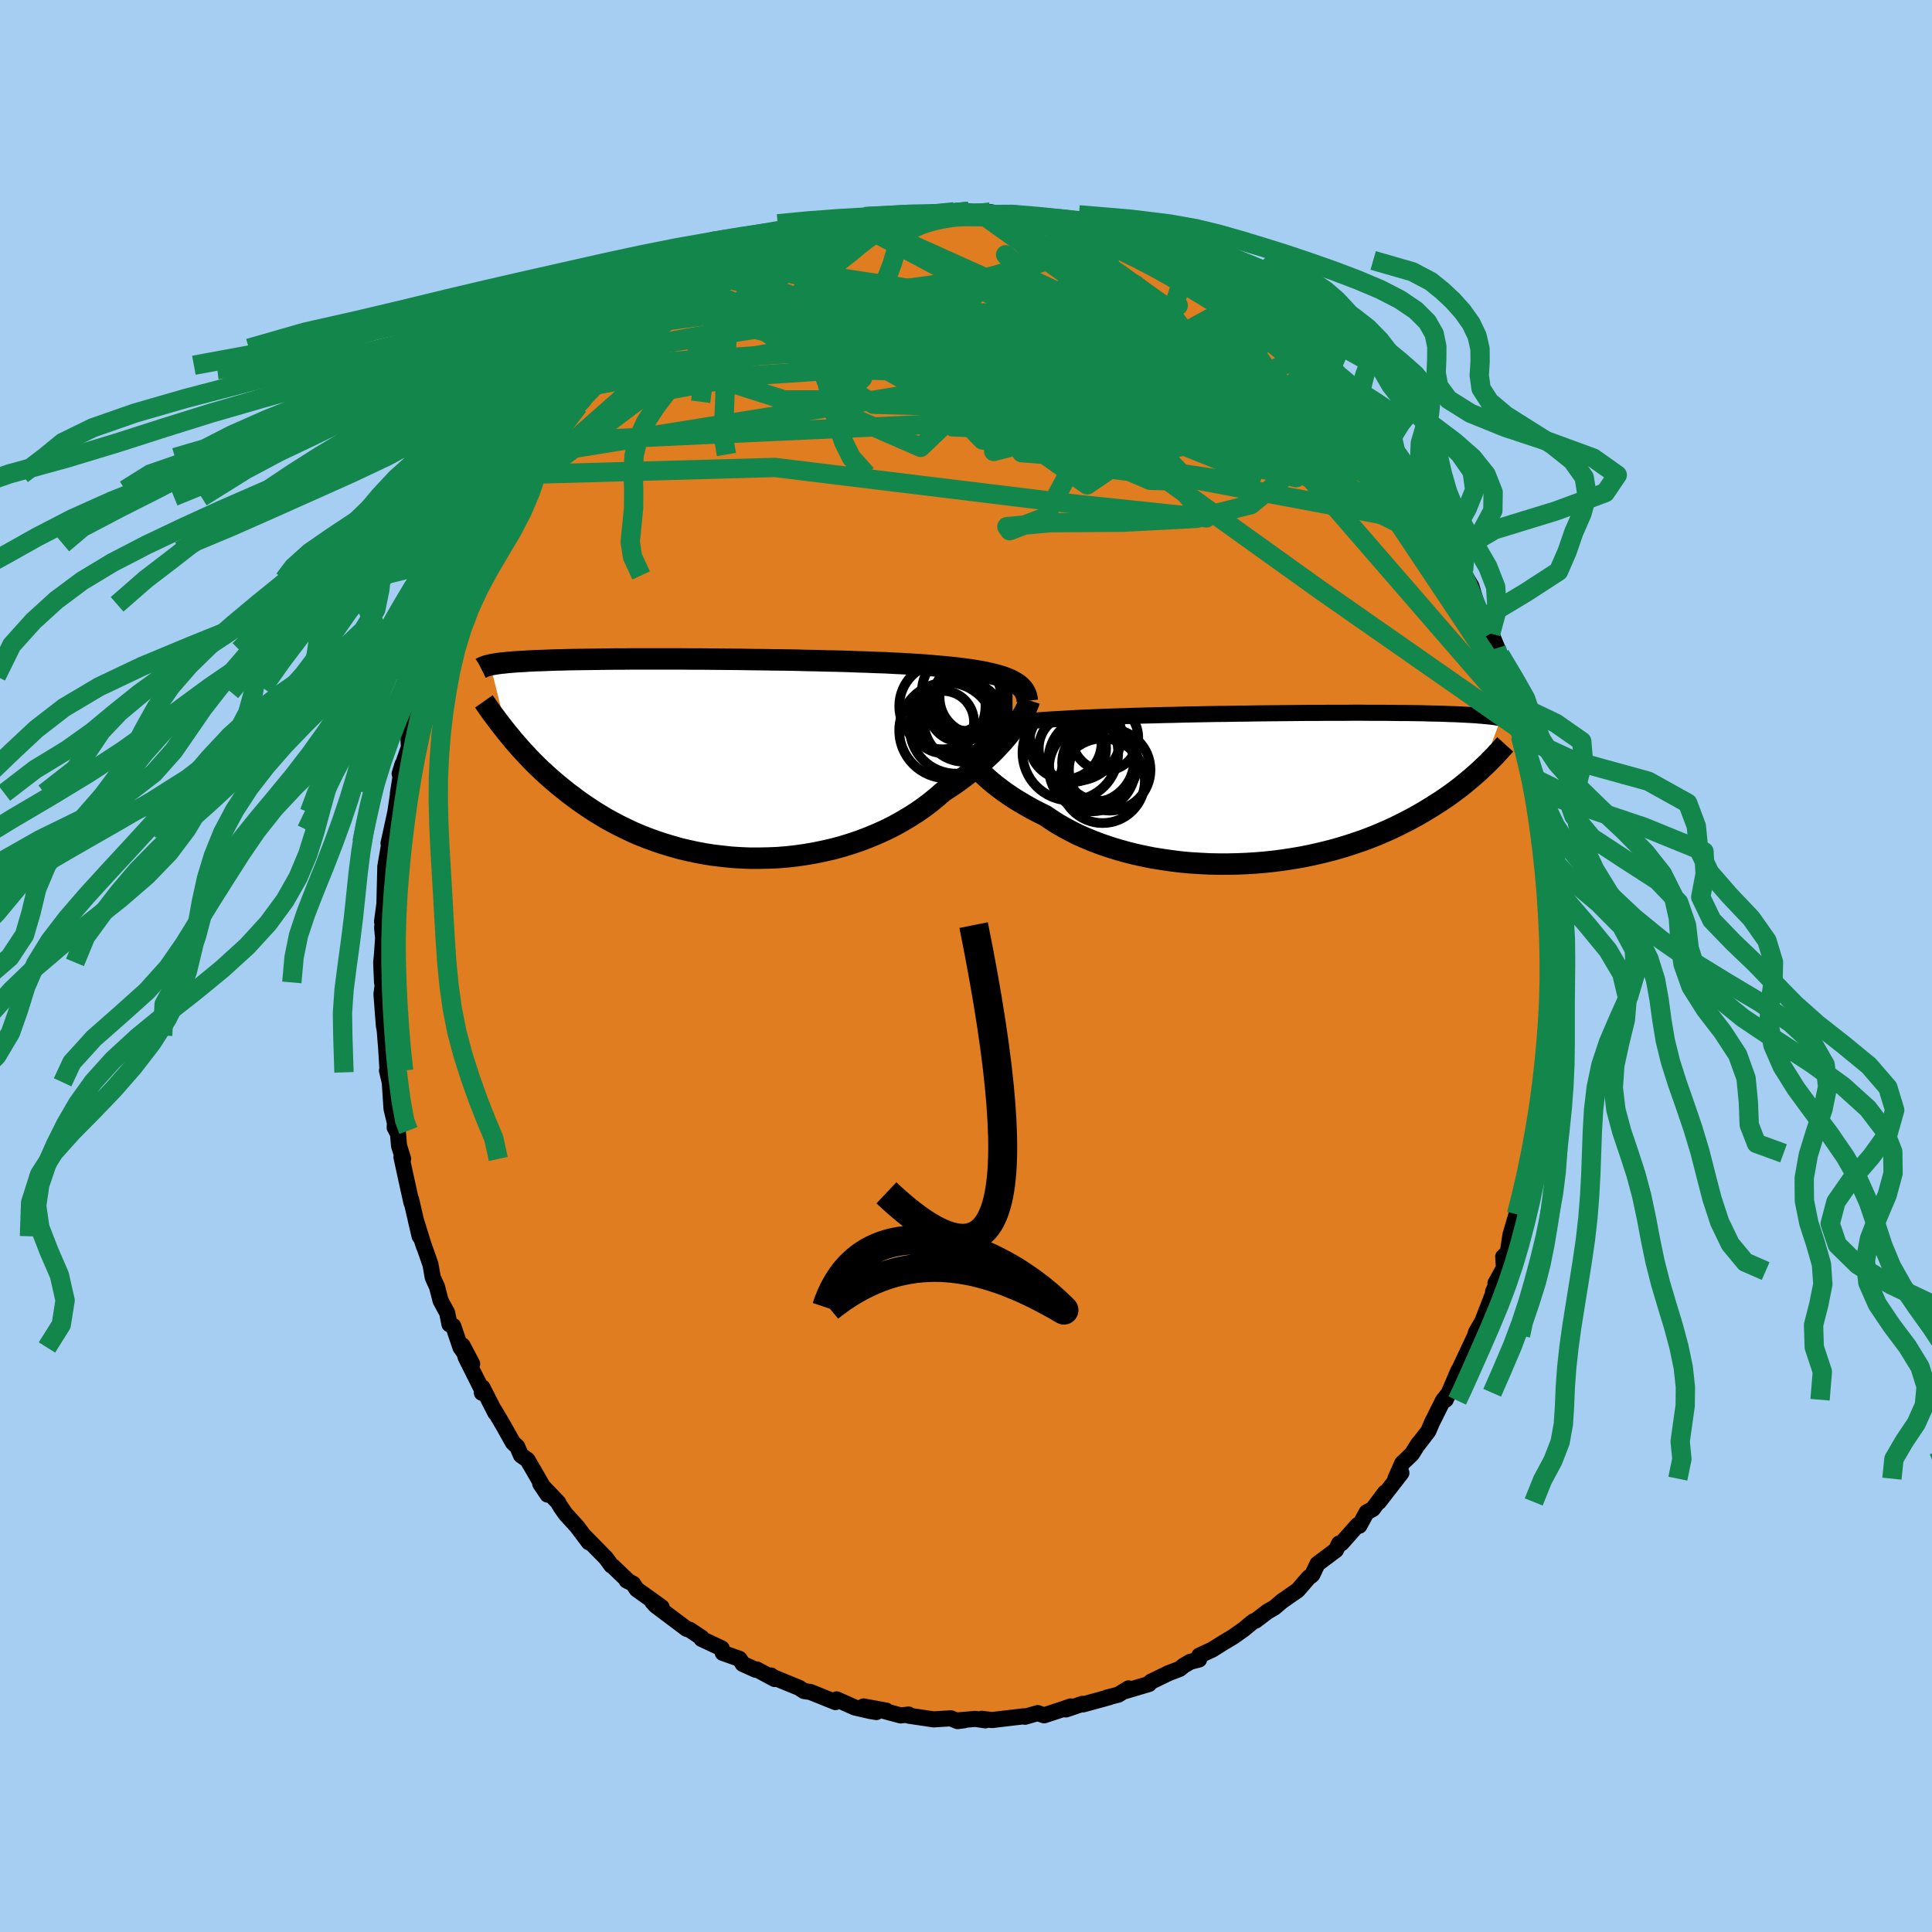 <svg xmlns="http://www.w3.org/2000/svg" width="500" height="500" viewBox="-100 -100 200 200"><defs><clipPath id="c"><path d="m30.76-7.98-.3-.15-.34-.14-.37-.14-.4-.12-.42-.12-.46-.11-.48-.11-.51-.1-.55-.09-.56-.09-.6-.08-.62-.08-.65-.07-.67-.07-.7-.06-.66-.06-.7-.06-.76-.05-.79-.05-.83-.05-.88-.04-.9-.05-.95-.03-.97-.04-1-.03-1.02-.04-1.05-.03-1.07-.02-1.08-.03-1.1-.02-1.1-.03-1.12-.02-1.11-.01-1.12-.02-1.11-.01-1.11-.02-1.11-.01-1.09-.01-1.08-.01-1.06-.01h-1.05l-1.03-.01h-4.79l-.88.01h-.84l-.82.01-.79.01-.76.01-.72.01-.69.01-.67.01-.63.01-.6.02-.57.01-.54.02-.52.02-.48.02-.47.01-.44.02-.41.02-.4.03-.38.02-.35.02-.33.02-.32.03-.29.02-.28.03-.26.03-.24.02-.22.03-.21.03-.2.03-.18.03-.16.03-.16.03 1.77 7.05.3.36.3.37.32.37.32.37.34.38.36.38.36.39.38.39.39.39.41.39.42.39.43.39.46.4.46.39.48.39.5.4.52.39.53.4.55.39.58.39.59.39.62.38.63.38.66.36.68.36.7.34.72.34.74.32.77.3.79.29.8.27.83.25.84.24.87.21.88.19.89.17.91.14.93.11.93.1.95.06.96.04h.96l.97-.02.97-.04.98-.08.97-.11.97-.14.97-.17.96-.2.95-.22.95-.26.93-.29.91-.31.9-.35.88-.37.86-.39.83-.42.81-.45.79-.47.75-.48.73-.51.7-.53.66-.54.63-.55.63-.41.61-.41.58-.42.57-.43.55-.43.53-.43.51-.44.48-.44.46-.43.44-.44.41-.43.39-.43.36-.42.34-.41.32-.4"/></clipPath><clipPath id="b"><path d="m-30.33-6.24.36-.09.38-.08.42-.08.44-.07.46-.07.5-.07.52-.06.54-.06.57-.06.6-.05.62-.05.64-.05.66-.05.69-.04.71-.04.69-.04.74-.04.77-.04.81-.03.85-.04.88-.03.91-.03.94-.03.96-.03.99-.03 1.01-.02 1.03-.03 1.05-.02 1.05-.03 1.07-.02 1.07-.02 1.08-.02 1.08-.01 1.08-.02 1.08-.01 1.07-.02 1.06-.01L.1-7.74l1.04-.01 1.02-.01 1.01-.01h.98l.97-.01h1.86l.9-.01h.87l.84.01h1.6l.75.01.73.01h.7l.67.01.64.01.61.01.58.02.55.01.53.01.5.02.48.02.45.01.43.02.41.02.38.02.37.02.35.02.34.02.31.03.29.02.28.03.26.02.24.03.23.02.21.03.2.03.18.03.18.03.15.03-1.9 5.14-.28.27-.3.27-.32.28-.32.28-.34.28-.35.29-.36.29-.38.29-.39.29-.41.3-.42.29-.44.3-.46.29-.47.3-.49.3-.5.3-.52.3-.54.3-.57.3-.58.29-.6.3-.62.29-.65.28-.67.29-.69.27-.71.27-.74.25-.75.25-.78.24-.8.23-.82.21-.84.2-.86.19-.87.17-.9.15-.91.14-.92.12-.93.1-.95.08-.96.06-.96.04-.98.02h-.97l-.98-.02-.98-.05-.98-.06-.97-.09-.97-.12-.96-.14-.96-.15-.94-.19-.92-.2-.91-.23-.89-.25-.87-.27-.85-.29-.82-.31-.8-.33-.77-.34-.73-.37-.71-.38-.68-.39-.64-.41-.6-.41-.62-.31-.59-.3-.58-.32-.55-.32-.54-.32-.51-.32-.49-.33-.47-.33-.44-.33-.43-.33-.39-.32-.38-.33-.35-.32-.32-.31-.3-.3"/></clipPath><filter id="a"><feTurbulence baseFrequency=".05" numOctaves="3" result="noise" type="noise"/><feDisplacementMap in="SourceGraphic" in2="noise" scale="2"/></filter></defs><rect width="100%" height="100%" x="-100" y="-100" fill="#A6CDF2"/><path fill="#DF7D20" stroke="#000" stroke-linejoin="round" stroke-width="1.667" d="m60.45.45-.09 1.93.18 1.08-.11.31v.85l-.13.32-.06.81-.22 4.2.02-.49.07.47-.29.4-.43 3.35.28-.19-.56 3.79.02-.64-.57 2.21.19-1.01-.23 1.55-.58 2.69.1-.22-.46 1.61-.41 1.23-.18 1-.63 2.14-.27 1.81-.48.45.08 1.15-.88 1.59.72-1.26-.97 2.14-.01.23-1.1 2.84-.66 1.14-.07.28-.01.04-1.91 4.07.18-.46-.99 2.32-.33.72.2-.53-.48.61-1.13 2.26-.39.91-1.09 1.42.06-.12-.68 1.08-.99.94-.71 1.6.62-.59-2.33 3 .63-.96-1.26 1.69-.64.35-.75 1.38-.19-.05-1.66 1.87-.25.03-.32.67-1.92 1.44-.52 1.1-.05.06-.34.25-1.13 1.31-1.63 1.13-.77.66-.73.42-1.22.93-.21.07-.26.2-.78.64-1.07.76-1.02.61-1.18.74-1.32.61-.02.4-.92.24-.65.38-.45.36-1.13.43-1.85.9-.19.23-2.46.73.34-.28-1.05.65-1.2.31.25-.04-2.71.74-.05-.06-1.71.58.47-.31-.7.25-2.04.67-.66-.23-1.32.38-.1-.05-1.72.2-1.59.19-1.06-.13.38.16-1.05-.15-1.99.17.84-.03-.68.09-.7-.29-1.77.11-2.57-.38-.03-.12-.83.09-1.67-.45.18-.05-2.35-.43 1.34.58-.62-.1-1.61-.37-1.89-.84-.17.08.05.2-2.61-1.05-.64-.09-.52-.34-2.66-1.09-.24-.18.37.36-1.85-.99-.1.04-1.35-.61-.34-.53-1.73-.61-.11-.47-2.09-.98v-.14l-.18-.11-1.05-.7-.31-.09-3.22-2.42-.32-.36.95.53-2.58-1.85-.38-.58-.67-.33.22.11-1.64-1.58-.15-.08-.56-.77-2.26-2.3.49.67-1.24-1.65-1.17-1.28-.52-.75-.21-.35-.02-.08-1.88-1.96.76 1.13-1.31-2.28-.77-1.32-.67-.47-.39-.9-.43-.39-1.07-1.9-.88-1.49.12.29-1.34-2.63-.06.55.16-.02-1.84-3.67-.32-1.21 1 1.91-1.21-1.7-.75-2.22-.39-.18-.24-1.19-.68-1.25-.37-1.44-.44-.96-.24-1.36-1.02-2.91.37 1.1-.87-2.81.4 1.71-.88-3.8.04.34-.48-2.16-.56-2.58.17.19-.42-1.36-.14-1.58-.11.08-.2-.38.02-.5-.35-1.46-.18-2.73-.29-1.22.07.19-.16-2.57-.25-3.12.22 1.88-.2-1.01-.25-3.28.13-.95-.07-.26-.09-2.07.08-.78.12-1.74-.1-1.08.34-3.26-.35 2.64.24-1.57.03-1.35.07-2.8.43-2.49.19-.34-.29.44.31-1.4.39-1.8.3-2-.03.04.48-3.02-.3.98.96-2.76-.06-1.23.3-.48.31-1.37.17-.51.5-2.06.11-.06.16-.43.5-1.19.86-2.72.44-1.16-.45.81 1.51-3.52-.17.53.19-1.39 1.47-2.58.2-.41.11-.58 1.22-1.98-.13-.34.37-.36-.07-.22.59-.86.74-1.2 1.58-2.63.42-.7-.43.77 1.55-2.36 1.22-1.75-.09-.31h.15l1.02-1.32.49-.98.73-.45.46-.78 1.56-1.51.57-.8-.47.38 1.49-1.69 1.83-1.63.25-.46-.65.67 2.57-2.3-.03.06v-.19l1.71-1.61.74-.6-.09.54 1.19-1.16 1.4-1.16.63-.13.28-.56 1.45-.93.35-.39.47-.19 1.52-.9.56-.01 2.62-1.53-.16.11.5-.2 1.02-.79 1.36-.67.29.04 1.32-.52.72-.38 1-.07.76-.39-.41-.11 3.2-.89.96-.38-.91.72 1.89-.72-.06.06 1.32-.45-.2.18 1.87-.34 2.01-.2h-.35l2.56-.18.15-.15 1.48-.07.2-.09 1.51-.05 1.25.22.55.1.63.18-.2-.43 1.63.45.7-.04.51-.12 2.85.65-.14-.31 1.45.29 1.86.67.14-.1.25-.06 1.03.59.6.12 2.02.4.39.28.33.11 2.98.99-.1-.06.97.47.88.6-.1.08 1.99 1.03 1.12.36.34.3 1.07.59 1.22.64.49.45.92.55.1-.15.39.49 1.38.97.24.34 2.48 1.84.31.55-.68-1.04 2.33 1.89.83 1.04.37.11 1.85 1.89-.62-.26 1.52.97-.25.37.42.17 1.83 1.91.73.79.09.38.38.29.36.46.7 1.15 1.38 1.2.1.47 1.64 1.96-.62-.36 1.86 3.03-.05-.44.47.59.85 1.72.62 1.16-.08-.62 1.67 3.29-.04.14.75 1.62.29.27-.11.08.91 1.51.83 2.79.58.43.59 1.71.01.46-.21-1.1 1.18 2.84-.39-.68 1.52 4.49.38 1.24-.68-1.25 1.02 3.77.15-.88.12 1.73h.22l.59 3.08.4 1.19-.07.49.25.51.18.38.39 3.29.2 1.85-.09-.08.23 1.6.18 1.19.14.02.01 1.18.2 2.55-.06-.46.22 3.39-.02-.03.22 1.67-.15.66V.45l-.09 1.93" filter="url(#a)"/><path fill="#fff" d="m-30.33-6.24.36-.09.38-.08.42-.08.44-.07.46-.07.5-.07.52-.06.54-.06.57-.06.6-.05.62-.05.64-.05.66-.05.69-.04.71-.04.69-.04.74-.04.77-.04.81-.03.85-.04.88-.03.91-.03.94-.03.96-.03.99-.03 1.01-.02 1.03-.03 1.05-.02 1.05-.03 1.07-.02 1.07-.02 1.08-.02 1.08-.01 1.08-.02 1.08-.01 1.07-.02 1.06-.01L.1-7.74l1.04-.01 1.02-.01 1.01-.01h.98l.97-.01h1.86l.9-.01h.87l.84.01h1.6l.75.01.73.01h.7l.67.01.64.01.61.01.58.02.55.01.53.01.5.02.48.02.45.01.43.02.41.02.38.02.37.02.35.02.34.02.31.03.29.02.28.03.26.02.24.03.23.02.21.03.2.03.18.03.18.03.15.03-1.9 5.14-.28.27-.3.27-.32.28-.32.28-.34.28-.35.29-.36.29-.38.29-.39.29-.41.3-.42.29-.44.3-.46.29-.47.3-.49.3-.5.3-.52.3-.54.3-.57.3-.58.29-.6.3-.62.29-.65.28-.67.29-.69.27-.71.27-.74.25-.75.25-.78.24-.8.23-.82.21-.84.2-.86.19-.87.17-.9.15-.91.14-.92.12-.93.1-.95.08-.96.06-.96.04-.98.02h-.97l-.98-.02-.98-.05-.98-.06-.97-.09-.97-.12-.96-.14-.96-.15-.94-.19-.92-.2-.91-.23-.89-.25-.87-.27-.85-.29-.82-.31-.8-.33-.77-.34-.73-.37-.71-.38-.68-.39-.64-.41-.6-.41-.62-.31-.59-.3-.58-.32-.55-.32-.54-.32-.51-.32-.49-.33-.47-.33-.44-.33-.43-.33-.39-.32-.38-.33-.35-.32-.32-.31-.3-.3" filter="url(#a)" transform="translate(32.19 -18.43)"/><path fill="#fff" d="m30.76-7.98-.3-.15-.34-.14-.37-.14-.4-.12-.42-.12-.46-.11-.48-.11-.51-.1-.55-.09-.56-.09-.6-.08-.62-.08-.65-.07-.67-.07-.7-.06-.66-.06-.7-.06-.76-.05-.79-.05-.83-.05-.88-.04-.9-.05-.95-.03-.97-.04-1-.03-1.02-.04-1.05-.03-1.07-.02-1.08-.03-1.1-.02-1.1-.03-1.12-.02-1.11-.01-1.12-.02-1.11-.01-1.11-.02-1.11-.01-1.09-.01-1.08-.01-1.06-.01h-1.05l-1.03-.01h-4.79l-.88.01h-.84l-.82.01-.79.01-.76.01-.72.01-.69.01-.67.01-.63.01-.6.02-.57.01-.54.02-.52.02-.48.02-.47.01-.44.02-.41.02-.4.03-.38.02-.35.02-.33.02-.32.03-.29.02-.28.03-.26.03-.24.02-.22.03-.21.03-.2.03-.18.03-.16.03-.16.03 1.77 7.05.3.36.3.37.32.37.32.37.34.38.36.38.36.39.38.39.39.39.41.39.42.39.43.39.46.4.46.39.48.39.5.4.52.39.53.4.55.39.58.39.59.39.62.38.63.38.66.36.68.36.7.34.72.34.74.32.77.3.79.29.8.27.83.25.84.24.87.21.88.19.89.17.91.14.93.11.93.1.95.06.96.04h.96l.97-.02.97-.04.98-.08.97-.11.97-.14.97-.17.96-.2.95-.22.95-.26.93-.29.91-.31.9-.35.88-.37.86-.39.83-.42.81-.45.79-.47.75-.48.73-.51.7-.53.66-.54.63-.55.63-.41.61-.41.58-.42.57-.43.55-.43.53-.43.51-.44.48-.44.46-.43.44-.44.41-.43.39-.43.36-.42.34-.41.32-.4" filter="url(#a)" transform="translate(-25.93 -21.52)"/><g fill="none" stroke="#000" transform="translate(32.19 -18.43)"><path stroke-linejoin="round" stroke-width="1.667" d="m-32.42-5.1.1-.14.11-.13.14-.13.17-.12.2-.12.22-.11.24-.11.28-.1.3-.09.33-.09.36-.09.38-.08.42-.08.44-.07.46-.07.5-.07.52-.06.54-.06.57-.06.6-.05.62-.05.64-.05.66-.05.69-.04.71-.04.69-.04.74-.04.77-.04.81-.03.85-.04.88-.03.91-.03.94-.03.96-.03.99-.03 1.01-.02 1.03-.03 1.05-.02 1.05-.03 1.07-.02 1.07-.02 1.08-.02 1.08-.01 1.08-.02 1.08-.01 1.07-.02 1.06-.01L.1-7.74l1.04-.01 1.02-.01 1.01-.01h.98l.97-.01h1.86l.9-.01h.87l.84.01h1.6l.75.01.73.01h.7l.67.01.64.01.61.01.58.02.55.01.53.01.5.02.48.02.45.01.43.02.41.02.38.02.37.02.35.02.34.02.31.03.29.02.28.03.26.02.24.03.23.02.21.03.2.03.18.03.18.03.15.03.15.03.14.03.13.03.11.04.11.03.1.03.09.04.08.03.07.04.07.03" filter="url(#a)"/><path stroke-linejoin="round" stroke-width="2.222" d="m-32.6-4.24.06.15.09.17.1.19.13.22.16.23.18.25.2.26.23.27.25.29.28.3.3.3.32.31.35.32.38.33.39.32.43.33.44.33.47.33.49.33.51.32.54.32.55.32.58.32.59.3.62.31.6.41.64.41.68.39.71.38.73.37.77.34.8.33.82.31.85.29.87.27.89.25.91.23.92.2.94.19.96.15.96.14.97.12.97.09.98.06.98.05.98.02h.97l.98-.02.96-.04.96-.06.95-.08.93-.1.92-.12.91-.14.9-.15.87-.17.86-.19.84-.2.82-.21.8-.23.78-.24.75-.25.74-.25.71-.27.69-.27.67-.29.65-.28.62-.29.6-.3.58-.29.57-.3.54-.3.52-.3.5-.3.49-.3.47-.3.46-.29.44-.3.42-.29.41-.3.39-.29.38-.29.36-.29.35-.29.34-.28.32-.28.32-.28.3-.27.28-.27.28-.26.27-.26.25-.26.25-.25.24-.24.22-.25.22-.23.21-.24.2-.22.2-.22" filter="url(#a)"/><circle cx="-19.217" cy="-2.904" r="4.438" clip-path="url(#b)" filter="url(#a)"/><circle cx="-19.132" cy="-2.054" r="4.472" clip-path="url(#b)" filter="url(#a)"/><circle cx="-17.312" cy="-1.874" r="4.222" clip-path="url(#b)" filter="url(#a)"/><circle cx="-20.837" cy="-5.464" r="4.73" clip-path="url(#b)" filter="url(#a)"/><circle cx="-21.387" cy="-3.659" r="4.952" clip-path="url(#b)" filter="url(#a)"/><circle cx="-18.052" cy="-.744" r="4.378" clip-path="url(#b)" filter="url(#a)"/><circle cx="-21.172" cy="-4.104" r="3.488" clip-path="url(#b)" filter="url(#a)"/><circle cx="-17.782" cy="-5.219" r="3.426" clip-path="url(#b)" filter="url(#a)"/><circle cx="-18.322" cy="-2.594" r="3.92" clip-path="url(#b)" filter="url(#a)"/><circle cx="-21.902" cy="-4.654" r="3.744" clip-path="url(#b)" filter="url(#a)"/></g><g fill="none" stroke="#000" transform="translate(-25.93 -21.52)"><path stroke-linejoin="round" stroke-width="2.222" d="m32.28-5.93-.03-.26-.06-.25-.08-.23-.11-.22-.13-.21-.17-.19-.19-.19-.22-.18-.25-.16-.28-.16-.3-.15-.34-.14-.37-.14-.4-.12-.42-.12-.46-.11-.48-.11-.51-.1-.55-.09-.56-.09-.6-.08-.62-.08-.65-.07-.67-.07-.7-.06-.66-.06-.7-.06-.76-.05-.79-.05-.83-.05-.88-.04-.9-.05-.95-.03-.97-.04-1-.03-1.02-.04-1.05-.03-1.07-.02-1.08-.03-1.1-.02-1.1-.03-1.12-.02-1.11-.01-1.12-.02-1.11-.01-1.11-.02-1.11-.01-1.09-.01-1.08-.01-1.06-.01h-1.05l-1.03-.01h-4.79l-.88.01h-.84l-.82.01-.79.01-.76.01-.72.01-.69.01-.67.01-.63.01-.6.02-.57.01-.54.02-.52.02-.48.02-.47.01-.44.02-.41.02-.4.03-.38.02-.35.02-.33.02-.32.03-.29.02-.28.03-.26.03-.24.02-.22.03-.21.03-.2.03-.18.03-.16.03-.16.03-.14.04-.13.03-.12.03-.11.04-.09.03-.09.04-.08.03-.08.04-.06.04-.06.03" filter="url(#a)"/><path stroke-linejoin="round" stroke-width="2.222" d="m32.5-5.97-.06.19-.09.23-.11.25-.13.28-.16.31-.19.32-.21.35-.24.36-.26.38-.29.39-.32.4-.34.41-.36.42-.39.43-.41.43-.44.44-.46.43-.48.44-.51.44-.53.43-.55.43-.57.43-.58.42-.61.41-.63.41-.63.55-.66.54-.7.53-.73.51-.75.48-.79.47-.81.45-.83.42-.86.39-.88.37-.9.35-.91.31-.93.29-.95.26-.95.22-.96.2-.97.17-.97.14-.97.11-.98.08-.97.04-.97.02h-.96l-.96-.04-.95-.06-.93-.1-.93-.11-.91-.14-.89-.17-.88-.19-.87-.21-.84-.24-.83-.25-.8-.27-.79-.29-.77-.3-.74-.32-.72-.34-.7-.34-.68-.36-.66-.36-.63-.38-.62-.38-.59-.39-.58-.39-.55-.39-.53-.4-.52-.39-.5-.4-.48-.39-.46-.39-.46-.4-.43-.39-.42-.39-.41-.39-.39-.39-.38-.39-.36-.39-.36-.38-.34-.38-.32-.37-.32-.37-.3-.37-.3-.36-.28-.35-.27-.35-.27-.34-.25-.34-.25-.33-.24-.32-.23-.32-.22-.31-.21-.31-.21-.3" filter="url(#a)"/><circle cx="24.834" cy="-4.102" r="3.806" clip-path="url(#c)" filter="url(#a)"/><circle cx="23.539" cy="-3.737" r="3.222" clip-path="url(#c)" filter="url(#a)"/><circle cx="25.724" cy="-3.782" r="4.158" clip-path="url(#c)" filter="url(#a)"/><circle cx="27.029" cy="-6.302" r="3.836" clip-path="url(#c)" filter="url(#a)"/><circle cx="23.969" cy="-2.862" r="4.952" clip-path="url(#c)" filter="url(#a)"/><circle cx="25.734" cy="-6.817" r="4.382" clip-path="url(#c)" filter="url(#a)"/><circle cx="24.884" cy="-3.182" r="4.784" clip-path="url(#c)" filter="url(#a)"/><circle cx="26.099" cy="-6.317" r="3.504" clip-path="url(#c)" filter="url(#a)"/><circle cx="25.394" cy="-5.077" r="3.376" clip-path="url(#c)" filter="url(#a)"/><circle cx="23.484" cy="-5.377" r="4.464" clip-path="url(#c)" filter="url(#a)"/></g><g fill="none" stroke="#13864B" stroke-linejoin="round" stroke-width="2"><path d="m32.81-65.08-36.49 1.09-1.17 3.27 10.31-.09 8.66-2.34 3.75-2.62-.28-1.66-2.76-.12-4.47 1.41-5.48 2.32-4.17 2.46 1.27 2.25 9.12 1.95 12.53.38L29.88-61l5.41-2.19" filter="url(#a)"/><path d="m45.79-51.33-18.96-2.79-20.81-7.36-8.33-5.9-.96-2.83.87-.33.98 1.18 1.68 1.88 2.61 1.98 2.31 1.48.28.46-2.27-.65-3.53-1.13-2.28-.61 1.37.68 6.39 1.95 10.7 2.52 10.05 1.68-2.6-2.55-33.56-15.1" filter="url(#a)"/><path d="M41.23-56.86 5.76-53.14l9.44.74 9.29-1.79-.24-4.86-6.61-5.86-7.5-4.57-4.29-2.02.64.77 4.88 2.93 6.5 3.91 4.78 3.55.63 2.28-4.12.73-8.69-1.12-14-3.5-18.35-3.96-12.7 1.96" filter="url(#a)"/><path d="m32.5-65.63-20.79-.53-5.51 6.02.99 1.2.54-3.32.13-4.25.92-2.75 2.15-.4 3.23 1.75 3.66 2.89 2.84 2.57 1.01 1.02-.34-.48.6-.33L26.06-60l7.66 5.56 5.12 3.31-14.63-20.22" filter="url(#a)"/><path d="m-45.68-50.89 25.89-.72 31.21 3.81 13.47 1.41-3.08-3.56-9.97-6.28L4-61.75l-1.57-2.71 3.82-.15 5.75.76 4.47.14 1.86-.67-.45-.4-1.7 1 1.36 3.25 29.91 12.02" filter="url(#a)"/><path d="m30.02-67.47 4.92 6.35-.13 1.25 2.64 3.84 2.73 3.37-.12.29-3.9-2.79-6.9-4.49-8.08-4.7-7.03-3.73-4.22-1.94-.81.42 1.32 2.95-.12 4.74-6.25 4.13-13.65-.37-11.09-7.44 10.4-11.18" filter="url(#a)"/><path d="M42.67-54.96 18.56-66.64l-7.92-3.03-9.54-.25-8.94 1.16-4.32 1.46 1.38.98 5.36.29 6.53-.3 5.44-.66 3.53-.69 2.05-.29 1.38.41.93 1.11-.3 1.35-2.76.96-5.8.2-7.7-.26-6.57.08-1.63 1.25 5.86 2.59L7.3-57.12l8.98 1.94-10.85-1.31-48.81 2.22" filter="url(#a)"/><path d="m-38.55-60.1 38.5-7.05 17.76 1.66 4.85 2.15-1.64 1.15-3.39.57-2.87-.04-1.05-.61 1.62-.67 3.84-.2 3.71.22.3.04-5.26-.76-9.65-1.74-8.88-2.22-3.65-2.3-17.39-2.68" filter="url(#a)"/><path d="M57.14-24.64 36.77-38.85 14.39-54.88l-7.34-8.43 2.82-2.08 4.83.83 1.83 1.07-2.28.18-4.49-.53-3.42-.33.54.8 5.27 2.24 7.84 3.07 6.04 2.3.07-.44-7.45-3.99-13.37-5.69-16.61-4.11-10.42-2.59" filter="url(#a)"/><path d="m34.46-64.23 3.71 12.24-13.22-1.63-9.86-2.86-1.84-1.01 2.94.28 3.91.24 2.54-.79.36-2.03-1.49-2.65-2.37-2.25-2.1-.97-1.08.52-.01 1.55.4 1.59-.15.7-1.4-.67-2.64-1.75-3.28-1.73-3.29-.16-3.04 2.67-2.95 5.15-4.3 4.1-9.32-4.07-.92-17.69" filter="url(#a)"/><path d="M-20.39-73.46 17.2-59.08l5.45-2.03-2.82-.86-6.19 1.65-6.39 2.84-3.85 2.74-.53 1.47 1.95-.49 3.27-2.21 3.66-2.66 3.21-1.63 1.46.08-1.85.9-6.1-.1-10.58-1.94-16.5-2.06-17.86 1.19" filter="url(#a)"/><path d="m16.13-75.12-28.26 7.78 4.38 1.28 10.06 2.02 5.79 1.72 2.29.73 2.05.43 3.38.89 4.16 1.42 3.01 1.28-.49-.05-5.08-2.32-7.55-4.27-4.46-4.05 4.15-1.09 11.7 1.78 1.49-4.44" filter="url(#a)"/><path d="m32.81-65.08-14.32 4.49 9.21 7.03 3.12.06-5.98-4.08-10.87-4.29-10.84-2.45-7.48-.55-3.1.49.51.8 2.6.78 3.37.58 3.62.06 4.11-.63 5.04-1.03 5.6-.67 4.23.04h.03l-5.82-1.26L3.8-67.54l-32.52-1.09" filter="url(#a)"/><path d="M44.05-53.76 11.43-67.25 7.8-69.44l4.59 3.64 5.17 4.81 3.91 3.76 2.93 2.16 2.17.65 1.1-.59-.58-1.5-2.71-2.04-4.87-2.15-6.69-1.79-7.69-.97-7.37.03-5.29.67-2.03.45.31-.49-.75-1.42-4.25-2.02-4.23-3.34-5.89-1.47" filter="url(#a)"/><path d="m-11.19-76.83 24.9 13.29-3.47-4.03-4.79-4.49-1.35-1.57 1.5 1.29 2.58 3.41 1.64 4.51-.84 4.34-3.41 3.07-4.31 1.3-2.63-.1 1.03-.68 4.98-.57 7.48-.29 7.43-.46 4.78-1.34.72-2.7-2.14-3.44-2.16-2.91L8.2-77.11" filter="url(#a)"/><path d="m-44.55-52.95 37.51-6.03 15.61 1.2 4.65-1.7 2.43-1.9 1.19-.71-1.24-.2-3.3-.63L9-64.14l-1.5-1.28.35-.72.87.12.41.88.69 1.52 3.12 2.24 6.84 3.18 8.75 3.97 5.79 3.46-1.68.08-5.98-5.04 18.51 4.04" filter="url(#a)"/><path d="m38.16-60.11.77 2.91-2.84 5.08-7.26.81-6.77-2.73-4.35-3.39-2.49-2.26-1.29-.83-.37.18.03.63-.47.66-1.8.46-3.37.17-4.57-.18-5.04-.69-4.75-1.39-3.77-2.09-2.19-2.37-.06-1.92 2.89-.72 7.12.8 12.4 2.37 16.3 4.46 14.85 7.12 5.9 4.37" filter="url(#a)"/><path d="m44.15-53.29-10.97-5.18-6.13-1.47 1.18 1.5 3.18 2.24.8 1.47-3.99-.19-8.13-1.68-8.89-2.17-5.69-1.55-.75-.48 2.31.25 1.23.18-3.22-.42-7.85-.73-10.08-.22-10.27.68-9.96 1.86-14.14 10.6" filter="url(#a)"/><path d="m-34.58-63.95 25.24-4.56 16.38 7.55 4.02 9.13-2.87 5.36-3.67 1.41-.29-.42 4.47-.41 7.57-.05 7.6-.4 5.62-1.42 3.37-2.76.79-4.67-2.79-6.98-4.64-6.86-.94-1.73" filter="url(#a)"/><path d="m28.4-68.78-14.33 7.85 12.46 8.41 7.63 1.97-1.07-2.16-5.99-3.28-6.16-2.69-3.49-1.66-.73-.72.41.03-.27.63-1.88.94-3.18.83-3.25.35-1.62-.19 1.43-.33 4.98.1 7.51.75 7.65.82 4.86-.24.21-2.2-3.87-3.5-3.99-1.51 4.41 7.74 27.17 31.32" filter="url(#a)"/><path d="m16.13-75.12-13.3 18.4 9.71 6.91 3.13-2.12.03-5.11.9-4.77 1.66-3.46 1.04-2.34-.28-1.63-1.43-1.25-2.13-1.08-2.5-1.06-2.59-1.08-2.42-.97-1.84-.61-.71.09 1.16 1.1 3.82 2.37 6.73 3.66 8.61 4.56 7.84 4.62L37-55.5l-5.9-1.3L1.53-77.9" filter="url(#a)"/><path d="M48.92-45.63 1.71-54.46l-7-7.17 3.34.04 8.26 4.03 8.68 4.05 4.59 2.09-1.24.04-5.3-1.14-5.63-1.37-2.67-.95 1.18-.39 3.31-.04 2.37-.09-.75-.37-3.46-.68-3.15-.77.87-.69 6.44-.64 9.65-.83 8.23-.9 4.93.79 6.59 7.85 15.47 23.2" filter="url(#a)"/><path d="m35.66-63.08-6.42 13.15-17.17-2.58-5.19-2.67 2.6-3.16 4.31-3.88 3.72-3.39 2.71-2.07 1.53-.8.22.11-1.05.85-2.08 1.49-2.66 1.79L13.81-63l-1.28-.32.03-1.66 5.39 2.21 32.56 19.81" filter="url(#a)"/><path d="m-26.92-69.95 45.98 19.67 3.99.1-5.3-5.56-5.53-5.43-6.23-3.45-6.43-1.32-3.98.27.48 1.19 4.35 1.6 5.51 1.78 3.92 1.88 1.2 1.81-.96 1.39-1.69.82-.25 1.04 5.08 2.51 14.4 1.75 8.04-13.18" filter="url(#a)"/><path d="m-47.23-48.53 14.51-12.82 6.52.4 7.39 2.35h5.65l2.44-2.24.44-2.68.52-1.76 1.84-.69 2.97-.34 2.95-.76 1.98-1.31 1.11-1.27 1.25-.37 2.47.84 3.88 1.38 3.8.49-.73-1.51-12.73-2.02-30.06 4.06" filter="url(#a)"/><path d="M50.51-42.96 22-57.31-2.27-62.7l-6.97-1.7 6.36-.03 11.22.58 9.8.65 5.78.7 1.14.84-3.88.78-8.27.32-9.01-.31-2.74-.69 8.51-.7 11.87-1.88L8.2-77.11M.28-78.12l-1.8.17-1.95.22-2.14.28-2.16.33-2.06.35-1.95.39-1.86.44-1.84.51-1.84.59-1.88.69-1.93.77-2.01.84-2.07.91-2.13.96-2.15 1-2.14 1.04-2.12 1.09-2.1 1.12-2.15 1.16-2.25 1.23-2.4 1.3-2.55 1.4-2.61 1.5-2.6 1.59-2.48 1.64-2.3 1.61-2 1.45-1.01.9" filter="url(#a)"/><path d="m.28-78.12-1.72.17-1.98.22-2.16.28-2.11.33-1.94.35-1.8.39-1.72.44-1.72.52-1.75.6-1.77.68-1.8.78-1.82.84-1.83.91-1.84.96-1.84 1.01-1.85 1.04-1.84 1.09-1.83 1.13-1.79 1.17-1.76 1.24-1.72 1.31-1.71 1.4-1.73 1.5-1.75 1.58-1.75 1.63-1.68 1.65-1.59 1.67-1.58 1.86-2.16 2.84" filter="url(#a)"/><path d="m.28-78.12-1.81.17-2.39.22-2.77.28-2.64.33-2.24.35-1.92.39-1.86.44-2.05.51-2.34.59-2.61.69-2.78.77-2.84.84-2.86.91-2.88.96-3.02 1-3.26 1.04-3.52 1.09-3.69 1.12-3.67 1.16-3.49 1.23-3.27 1.3-3.24 1.4-3.47 1.5-3.89 1.59-4.09 1.64-3.64 1.61-2.84 1.45-3.08.9" filter="url(#a)"/><path d="m-1.23-78.07-2.03.2-1.97.23-1.79.24-1.73.28-1.75.34-1.82.43-1.85.5-1.85.57-1.82.64-1.82.69-1.84.76-1.87.84-1.91.91-1.95 1-1.96 1.06-1.97 1.12-1.96 1.17-1.94 1.21-1.89 1.25-1.85 1.3-1.8 1.35-1.76 1.42-1.74 1.46-1.54 1.11" filter="url(#a)"/><path d="m-1.43-77.98-1.84.23-2.08.29-1.83.34-1.5.36-1.33.39-1.29.45-1.3.52-1.28.62-1.28.7-1.26.78-1.26.86-1.3.93-1.32.97-1.36 1.02-1.35 1.06-1.28 1.1-1.18 1.15-1.08 1.2-1.02 1.27-1.04 1.34-1.12 1.43-1.19 1.5-1.2 1.58-1.06 1.63-.77 1.69-.41 1.73-.09 1.78.05 1.82-.01 1.84-.18 1.81-.17 1.68.24 1.56.89 1.92" filter="url(#a)"/><path d="m-5.62-77.58-1.59.2-1.62.24-1.76.34-1.88.44-1.97.53-2.01.59-2.06.65-2.13.71-2.22.78-2.37.86-2.57.94-2.77 1.01-2.91 1.08-2.94 1.13-2.84 1.19-2.67 1.22-2.48 1.28-2.36 1.32-2.37 1.38-2.49 1.43-2.68 1.48-2.89 1.51-3.04 1.53-3.02 1.54-2.71 1.56-2.82 1.75" filter="url(#a)"/><path d="m-5.62-77.58-2.91.2-2.51.25-1.9.35-1.84.45-1.98.54-2.21.6-2.55.67-2.92.73-3.26.8-3.52.89-3.66.96-3.67 1.03-3.52 1.1-3.28 1.15-3.02 1.21-2.86 1.26-2.8 1.31-2.76 1.35-2.72 1.41-2.64 1.45-2.64 1.51-2.8 1.55-3.21 1.6-3.82 1.66-4.39 1.74-4.72 1.8-4.63 1.85-4.19 1.88-3.63 1.88-3.33 1.87-3.52 1.93-4.18 2.09-4.92 2.29-5.16 2.22-3.13 1.29" filter="url(#a)"/><path d="m-5.62-77.58-3.02.2-1.95.24-1.67.34-1.56.45-1.58.53-1.72.59-1.97.65-2.28.71-2.56.79-2.71.86-2.75.94-2.71 1.02-2.72 1.08-2.85 1.14-3.09 1.18-3.41 1.23-3.77 1.28-4.1 1.33-4.34 1.38-4.38 1.44-4.14 1.47-3.68 1.52-3.32 1.53-3.54 1.55-4.33 1.58-4.68 1.62-2.6 1.63" filter="url(#a)"/><path d="m-5.27-77.58-2.95.45-2.06.38-1.72.37-1.73.43-1.95.51-2.25.61-2.55.71-2.82.8-3.04.87-3.14.92-3.08.98-2.88 1.01-2.65 1.06-2.54 1.09-2.62 1.14-2.92 1.2-3.3 1.25-3.63 1.34-3.84 1.41-3.9 1.5-3.94 1.58-3.97 1.63-3.98 1.67-3.86 1.71-3.66 1.77-3.59 1.86-3.84 1.94-3.8 2-2.01 1.7" filter="url(#a)"/><path d="m-5.27-77.58-2.94.45-1.92.39-1.71.37-1.84.43-2.08.53-2.29.62-2.43.72-2.48.8-2.46.88-2.4.94-2.34.98-2.27 1.03-2.17 1.07-2.07 1.11-1.98 1.16-1.96 1.23-2 1.28-2.13 1.36-2.36 1.44-2.67 1.52-3.06 1.58-3.47 1.64-3.86 1.7-4.15 1.73-4.28 1.78-4.28 1.8-4.15 1.81-3.98 1.82-3.81 1.81-3.55 1.84-3.15 1.9-2.68 2-2.37 2.16-2.22 2.47-1.6 3.24" filter="url(#a)"/><path d="m-7.28-77.38-1.5.22-1.61.32-1.88.45-2.01.54-2.06.59-2.12.65-2.25.69-2.41.77-2.52.85-2.55.93-2.44 1-2.23 1.08-2.02 1.12-1.93 1.17-2.03 1.21-2.25 1.26-2.49 1.3-2.65 1.35-2.77 1.42-2.95 1.48-3.22 1.52-3.88 1.76M59.48-13.08l.43 2.24.25 2.04.18 2.22.12 2.4.09 2.46.07 2.42.06 2.38.08 2.35.1 2.34.12 2.35.14 2.33.12 2.28.06 2.22-.04 2.18-.16 2.18-.28 2.21-.4 2.26-.47 2.3-.55 2.27-.59 2.22-.63 2.18-.73 2.21-.88 2.35-1.08 2.54-1.02 2.33m5.01-57.26.46 2.26.84 2.05 1.57 2.25 2.07 2.41 2.03 2.47L67.89.8l.57 2.39-.2 2.37-.58 2.36-.51 2.35-.16 2.33.27 2.29.6 2.24.75 2.22.72 2.21.6 2.24.48 2.26.43 2.28.47 2.27.57 2.24.66 2.23.67 2.2.58 2.16.44 2.12.22 2.02-.02 1.93-.26 1.86-.26 1.84.18 1.82-.42 2.04" filter="url(#a)"/><path d="m-10.27-76.77-1.79.41-1.56.38-1.77.51-1.86.63-1.92.74-1.95.83-1.97.89-2 .95-2 .99-2.04 1.03-2.06 1.08-2.08 1.11-2.05 1.17-2.01 1.22-1.99 1.29-2 1.37-2.06 1.44-2.14 1.52-2.24 1.59-2.28 1.64-2.27 1.7-2.19 1.74-2.09 1.77-2 1.8-1.98 1.81-1.99 1.82-1.97 1.82-1.85 1.86-1.62 1.92-1.36 2.03-1.27 2.18-1.56 2.39-2.11 2.56-1.82 2.21" filter="url(#a)"/><path d="m-10.21-76.83-3.4.36-5.16.61-4.58.64-3.05.65-2.28.7-2.53.78-3.07.86-3.33.95-3.19 1.03-2.98 1.09-3 1.14-3.38 1.18-4.02 1.23-4.66 1.27-5.18 1.32-5.5 1.37-5.66 1.43-5.62 1.47-5.23 1.51-4.38 1.53-3.11 1.52-1.91 1.56-2.29 1.74" filter="url(#a)"/><path d="m-11.19-76.83-2.88.97-1.97.68-1.9.66-1.99.71-2.11.8-2.24.9-2.37.98-2.45 1.05-2.45 1.12-2.33 1.17-2.11 1.21-1.85 1.27-1.57 1.31-1.37 1.36-1.27 1.41-1.26 1.46-1.38 1.5-1.57 1.56-1.78 1.6-1.98 1.67-2.15 1.73-2.25 1.8-2.26 1.85-2.21 1.88-2.04 1.88-1.81 1.89-1.58 1.96-1.48 2.08-1.57 2.22-1.74 2.28-1.71 2.25-1.99 2.82" filter="url(#a)"/><path d="m-11.19-76.83-3 .96-2.01.69-1.94.64-1.99.71-1.96.79-1.9.88-1.8.97-1.7 1.05-1.64 1.1-1.63 1.16-1.68 1.21-1.75 1.24-1.84 1.3-1.9 1.34-1.94 1.4-1.92 1.44-1.9 1.49-1.86 1.52-1.83 1.57-1.83 1.63-1.84 1.7-1.9 1.81-1.95 1.92-1.96 1.96-1.86 1.88-1.61 1.67-1.76 1.79" filter="url(#a)"/><path d="m-15.35-75.56-.82.49-1.39.57-1.65.69-1.74.81-1.78.9-1.79 1-1.75 1.07-1.71 1.13-1.67 1.18-1.63 1.23-1.59 1.27-1.57 1.33-1.55 1.37-1.54 1.42-1.51 1.48-1.51 1.52-1.47 1.57-1.45 1.63-1.41 1.68-1.37 1.75-1.32 1.8-1.26 1.85-1.21 1.88-1.15 1.92-1.09 1.96-1.02 2-.97 2.07-.94 2.11-.91 2.14-.9 2.13-.88 2.09-.88 2.08-.85 2.16-.83 2.35-.73 2.6-.46 2.47" filter="url(#a)"/><path d="m-15.35-75.56-1.05.48-1.72.56-1.8.68-1.75.8-1.8.89-1.94.98-2.11 1.05L-29.8-69l-2.36 1.16-2.36 1.21-2.27 1.25-2.16 1.3-2.08 1.35-2.06 1.39-2.1 1.45-2.12 1.49-2.08 1.53-2 1.58-1.94 1.64-1.99 1.71-2.18 1.81-2.48 1.88-2.75 1.92-2.78 1.84-2.43 1.68-1.68 1.51-.97 1.28" filter="url(#a)"/><path d="m-16.7-74.99-3.49.81-3.34.85-2.45.92-1.99.98-1.93 1-2.16 1.02-2.47 1.06-2.69 1.09-2.72 1.14-2.63 1.19-2.44 1.26-2.19 1.34-1.93 1.43-1.69 1.51-1.64 1.58-1.88 1.63-2.42 1.67-3.11 1.71-3.73 1.76-4.08 1.83-4.17 1.86-4.11 1.82-3.73 1.56-1.68.98" filter="url(#a)"/><path d="m-17.42-74.61-1.71.71-1.73.85-1.79.93-1.84 1.02-1.84 1.09-1.78 1.15-1.69 1.19-1.62 1.24-1.56 1.28-1.52 1.33-1.49 1.38-1.48 1.43-1.46 1.48-1.46 1.53-1.45 1.58-1.42 1.63-1.4 1.7-1.35 1.75-1.32 1.81-1.26 1.86-1.2 1.89-1.15 1.93-1.1 1.97-1.06 2.01-1.02 2.06-1 2.1-.96 2.13-.94 2.13-.9 2.14-.84 2.15-.77 2.21-.7 2.29-.62 2.37-.56 2.38-.51 2.25-.42 1.92-.19.94" filter="url(#a)"/><path d="m-18.74-74.09-1.62.76-1.83.94-2.06 1-2.23 1.01-2.28 1.03-2.2 1.06-2.11 1.1-2.04 1.15-2 1.21-1.95 1.27-1.84 1.36-1.75 1.44-1.69 1.52-1.71 1.59-1.8 1.65-1.91 1.68-1.99 1.73-2 1.76-1.92 1.8-1.79 1.81-1.64 1.79-1.58 1.77-1.69 1.77-2.01 1.88-2.49 1.95-2.65 1.48" filter="url(#a)"/><path d="m-19.03-74.13-1.86 1.06-1.92.92-2.32 1-2.43 1.09-2.26 1.14-2.02 1.19-1.89 1.21-1.87 1.26-1.97 1.31-2.09 1.36-2.15 1.41-2.1 1.46-1.96 1.5-1.78 1.55-1.63 1.59-1.58 1.66-1.64 1.73-1.79 1.8-1.98 1.85-2.22 1.87-2.46 1.87-2.65 1.85-2.75 1.91-2.65 2.08-2.51 2.28-2.43 2.2-1.28 1.27" filter="url(#a)"/><path d="m-20.39-73.46-1.91 1.06-1.91 1.06-1.85 1.02-1.83 1.04-1.99 1.07-2.23 1.12-2.46 1.17-2.54 1.23-2.48 1.31-2.4 1.38-2.39 1.47-2.48 1.55-2.61 1.61-2.67 1.67-2.57 1.71-2.31 1.74-1.98 1.78-1.68 1.8-1.51 1.82-1.51 1.84-1.68 1.86-1.98 1.92-2.37 1.98-2.8 2.07-3.13 2.16-3.31 2.22-3.24 2.24-2.95 2.2-2.49 2.08-1.87 1.97-1.28 1.91-1.42 2.02-3.18 2.48" filter="url(#a)"/><path d="m-26.92-69.95-4.15 1.18-3.52 1.19-1.79 1.24-1.26 1.28-1.38 1.34-1.64 1.4-1.91 1.44-2.26 1.5-2.63 1.54-2.88 1.6-2.85 1.64-2.57 1.71-2.2 1.77-1.92 1.83-1.84 1.87-1.96 1.9-2.17 1.95-2.38 1.98-2.5 2.02-2.55 2.07-2.52 2.1-2.41 2.12-2.2 2.15-1.88 2.16-1.52 2.19-1.25 2.23-1.18 2.27-1.38 2.31-1.75 2.34-2.06 2.36-2.07 2.39-1.66 2.43-1.04 2.46-.58 2.43-.68 2.34-1.52 2.31-3.01 2.61M59.37-14.85l.63 1.94.84 2.03 1.97 2.11 2.69 2.26 2.37 2.39 1.31 2.43.13 2.43-.71 2.4-1.07 2.38-1.02 2.37-.78 2.35-.49 2.33-.27 2.29-.13 2.26-.08 2.22-.08 2.23-.12 2.24-.18 2.26-.26 2.28-.33 2.27-.36 2.25-.36 2.23-.35 2.2-.3 2.16-.23 2.1-.15 2.03-.08 1.95-.12 1.88-.34 1.87-.74 1.91-1.08 2.02-.91 2.26" filter="url(#a)"/><path d="m-32.13-66.16-2.1 1.57-1.4 1.25-1.38 1.38-1.47 1.52-1.61 1.62-1.69 1.66-1.72 1.69-1.69 1.71-1.63 1.75-1.54 1.78-1.42 1.8-1.26 1.82-1.14 1.83-1.05 1.85-1.07 1.9-1.13 1.98-1.2 2.07-1.22 2.15-1.17 2.21-1.07 2.22-1.01 2.17-1 2.08-1.05 1.99-1.11 2.01-1.15 2.17-1.26 2.6-1.6 3.28" filter="url(#a)"/><path d="m-34.58-63.76-2.36 1.59-1.81 1.38-1.44 1.48-1.3 1.53-1.25 1.57-1.22 1.61-1.24 1.68-1.28 1.76-1.33 1.83-1.35 1.87-1.33 1.89-1.3 1.9-1.29 1.93-1.33 1.98-1.37 2.06-1.4 2.11-1.35 2.13-1.25 2.1-1.15 2.07-1.12 2.08-1.19 2.16-1.3 2.3-1.37 2.43-1.3 2.38-.76 2.04m126.95-2.24 11.14 3.74 6.28 2.56.11 2.34-.45 2.37 1.14 2.37 2.22 2.3 2.32 2.22 2.05 2.13 2.02 2.07 2.34 2.08 2.69 2.11 2.64 2.17 1.95 2.26.71 2.33-.67 2.37-1.72 2.4-2.06 2.39-1.63 2.34-.6 2.27.74 2.18 2.12 2.08 3.4 2.04 4.32 2.05 4.49 2.16 3.36 2.29.71 2.53-3.07 2.89" filter="url(#a)"/><path d="m-34.55-63.82-2.42 1.66-2.3 1.71-2.82 1.69-3.08 1.68-3.05 1.68-2.97 1.7-2.93 1.75-2.83 1.78-2.55 1.8-2.19 1.81-1.88 1.81-1.81 1.83-2.01 1.88-2.41 1.97-2.85 2.06-3.21 2.16-3.38 2.23-3.31 2.23-3 2.17-2.56 2.05-2.32 1.93-2.64 1.88-3.3 2.01-3.19 2.45" filter="url(#a)"/><path d="m-37.12-61.52-.98.77-2.5 1.48-3.33 1.57-3.91 1.58-3.73 1.62-2.74 1.7-1.47 1.78-.46 1.85-.05 1.88-.23 1.91-.84 1.92-1.65 1.96-2.48 2.01-3.13 2.07-3.5 2.1-3.55 2.13-3.39 2.13-3.12 2.13-2.94 2.16-2.96 2.2-3.18 2.27-3.54 2.31-3.83 2.33-3.94 2.32-3.85 2.35-3.74 2.44-3.65 2.58-2.86 2.49-.23 1.51" filter="url(#a)"/><path d="m-36.72-61.73-12.49 2.37-1.22 1.7-.71 1.58-1.29 1.61-1.63 1.69-1.72 1.78-1.59 1.86-1.33 1.9-1.2 1.9-1.39 1.92-1.98 1.96-2.9 2-3.93 2.07-4.81 2.11-5.24 2.12-5.12 2.13-4.48 2.13-3.62 2.15-2.86 2.21-2.42 2.26-2.4 2.31-2.75 2.33-3.35 2.32-3.97 2.34-4.13 2.43-3.31 2.59-1.64 2.49-1.69 1.5" filter="url(#a)"/><path d="m-38.55-60.1-1.57 1.52-1.81 1.68-1.85 1.68-2.09 1.7-2.43 1.76-2.77 1.81-3.03 1.83-3.14 1.83-3 1.83-2.59 1.87-1.94 1.93-1.22 2.01-.63 2.09-.32 2.16-.33 2.19-.57 2.18-.91 2.16-1.28 2.13-1.62 2.13-1.93 2.15-2.23 2.23-2.49 2.3-2.65 2.36-2.57 2.38-2.28 2.33-1.91 2.25-1.7 2.2-1.73 2.38-1.1 2.66" filter="url(#a)"/><path d="m-40.04-58.41-1.7.97-1.38 1.44-1.3 1.58-1.43 1.68-1.8 1.79-2.25 1.88-2.63 1.91-2.82 1.91-2.81 1.93-2.7 1.95-2.59 2.02-2.55 2.07-2.68 2.11-2.88 2.13-3.06 2.13-3.08 2.14-2.84 2.17-2.43 2.21-2.02 2.27-1.85 2.3-2.02 2.33-2.36 2.35-2.58 2.36-2.44 2.41-2.11 2.45-2.01 2.42-2.27 2.31-2.2 2.3-1.54 2.59" filter="url(#a)"/><path d="m-39.57-58.79-1.83 1.92-1.48 1.68-1.48 1.67-1.69 1.73-1.93 1.8-2.15 1.83-2.36 1.81-2.54 1.81-2.59 1.83-2.44 1.88-2.1 1.98-1.73 2.07-1.5 2.16-1.49 2.21-1.66 2.21-1.91 2.14-2.1 2.07-2.18 2.01-2.13 2.04-2.06 2.18-2.03 2.39-1.7 2.46-.37 1.77m42.88-44.85-1.46 1.93-1.19 1.66-1.19 1.69-1.26 1.81-1.29 1.91-1.23 1.93-1.14 1.93-1.03 1.93-.93 1.96-.87 2.03-.81 2.08-.77 2.12-.72 2.14-.67 2.14-.63 2.16-.58 2.19-.53 2.23-.48 2.27-.43 2.31-.38 2.34-.33 2.36-.29 2.38-.24 2.39-.2 2.4-.13 2.39-.07 2.35.01 2.32.07 2.33.11 2.36.16 2.37.19 2.26.23 2.14" filter="url(#a)"/><path d="m-40.14-57.99-1.79 1.93-1.38 1.65-1.34 1.69-1.53 1.8-1.87 1.9-2.1 1.93-2.13 1.93-1.91 1.92-1.63 1.96-1.38 2.02-1.24 2.08-1.21 2.11-1.21 2.14-1.23 2.14-1.29 2.14-1.36 2.18-1.48 2.22-1.62 2.27-1.78 2.31-1.92 2.33-1.97 2.36-1.9 2.37-1.63 2.4-1.21 2.41-.8 2.39-.61 2.33-.8 2.28-1.22 2.29-1.33 2.47-.15 3.24" filter="url(#a)"/><path d="m-40.14-57.99-1.67 1.93-1.19 1.67-.83 1.7-.64 1.82-.66 1.91-.83 1.94-1.01 1.94-1.15 1.94-1.17 1.98-1.1 2.03-.97 2.09-.81 2.13-.65 2.14-.51 2.16-.4 2.17-.34 2.21-.26 2.24-.18 2.28-.11 2.32-.01 2.34.06 2.37.11 2.39.14 2.39.14 2.39.13 2.39.14 2.37.16 2.36.23 2.36.33 2.38.47 2.41.64 2.42.77 2.41.83 2.33.83 2.1.76 1.82.47 2.13" filter="url(#a)"/><path d="m-41.7-56.48-1.33 1.44-1.4 1.62-1.34 1.75-1.3 1.84-1.26 1.85-1.2 1.85-1.11 1.83-1.01 1.87-.92 1.94-.88 2.02-.86 2.11-.87 2.16-.92 2.2-.93 2.19-.92 2.17-.89 2.14-.84 2.16-.77 2.18-.7 2.24-.6 2.29-.49 2.34-.39 2.35-.3 2.34-.24 2.33-.25 2.35-.3 2.4-.34 2.47-.32 2.49-.17 2.42.04 2.46.12 3.69" filter="url(#a)"/><path d="m-42.16-55.7-2.97 1.39-2.41 1.57-1.98 1.78-2.59 1.92-3.35 1.94-3.66 1.91-3.45 1.89-2.98 1.92-2.45 1.99-2.05 2.07-1.85 2.12-1.79 2.12-1.82 2.11-1.78 2.11-1.66 2.13-1.51 2.19-1.56 2.26-2.05 2.31-3.01 2.32-4.1 2.28-4.66 2.28-4.3 2.44-3.57 2.88-5.07 3.18" filter="url(#a)"/><path d="m-43.38-54.27-2.82 1.5-1.4 1.82-1.32 1.98-1.45 1.98-1.45 1.92-1.32 1.89-1.17 1.93-1.08 2-1.05 2.08-1.05 2.13-1.05 2.13-.99 2.12-.89 2.13-.77 2.15-.67 2.21-.62 2.26-.65 2.31-.7 2.32-.78 2.33-.86 2.36-.93 2.4-.99 2.44-.94 2.41-.77 2.3-.46 2.29-.23 2.58" filter="url(#a)"/><path d="m-44.55-52.95-3.31 1.97-3.07 2.08-3.5 2.06-3.2 1.95-2.05 1.89-.8 1.95-.19 2.03-.43 2.11-1.29 2.15-2.27 2.15-2.96 2.16-3.14 2.17-2.91 2.2-2.49 2.24-2.14 2.29-1.98 2.32-2.01 2.35-2.1 2.37-2.18 2.38-2.21 2.39-2.18 2.39-2.06 2.38-1.82 2.37-1.46 2.37-1.03 2.36-.74 2.38-.84 2.39-1.42 2.39-2.36 2.36-3.2 2.27-3.37 2.15-2.65 2.04-1.5 2.02-.94 2.08-2.69 1.97" filter="url(#a)"/><path d="m-44.46-52.64-3.5 2.85-3.23 2.03-4.71 1.86-5.51 1.79-4.53 1.82-2.31 1.92-.2 2.03.92 2.14.98 2.2.37 2.21-.44 2.2-1.21 2.17-1.92 2.15-2.66 2.15-3.49 2.19-4.35 2.24-5.08 2.3-5.48 2.33-5.47 2.35-5.1 2.35-4.47 2.35-3.74 2.37-3.04 2.4-2.4 2.45-1.84 2.47-1.31 2.49-.86 2.52-.69 2.56-1.27 2.61-2.87 2.49-4.64 1.76M-46.8-49.3l-1.63 2.68-1.13 1.96-.89 1.76-.84 1.85-.84 2.02-.86 2.13-.82 2.18-.76 2.16-.7 2.14-.63 2.14-.57 2.18-.5 2.23-.45 2.28-.41 2.32-.36 2.34-.34 2.36-.3 2.38-.26 2.38-.21 2.39-.15 2.37-.08 2.36v2.34l.05 2.34.1 2.36.15 2.4.19 2.44.25 2.45.32 2.38.37 2.01.38 1" filter="url(#a)"/><path d="m-48.8-45.97-2.74 1.62-5.76 1.5-6.91 1.75-5.1 2.01-2.48 2.16-.87 2.2-.37 2.15-.34 2.12-.39 2.11-.6 2.15-1.16 2.21-2.04 2.27-2.98 2.31-3.68 2.33-4.04 2.34-4.12 2.36-4.08 2.38-4.04 2.39-4 2.37-4.05 2.32-4.32 2.28-4.74 2.3-4.79 2.38-4.14 2.43-6.54 1.97" filter="url(#a)"/><path d="m-49.54-44.77-5.21 1.08-.01 1.5-.12 1.86-1.06 2.07-1.73 2.2-2.05 2.26-2.17 2.25-2.22 2.22-2.22 2.17-2.15 2.13-2.07 2.15-1.92 2.2-1.74 2.25-1.5 2.3-1.24 2.34-.95 2.35-.72 2.36-.52 2.37-.43 2.38-.44 2.42-.59 2.44-.86 2.47-1.24 2.48-1.59 2.48-1.89 2.45-2.08 2.38-2.17 2.26-2.1 2.12-1.87 2.09-1.5 2.32-.93 2.93-.12 3.47" filter="url(#a)"/><path d="m-50.43-43.33-1.98 2.04-1.87 2.21-2.73 2.35-3.13 2.3-3.05 2.19-2.86 2.13-2.75 2.14-2.7 2.18-2.52 2.26-2.16 2.3-1.69 2.35-1.4 2.36-1.43 2.38-1.8 2.39-2.31 2.39-2.77 2.39-3 2.38-2.99 2.38-2.79 2.37-2.46 2.37-2.11 2.36-1.72 2.37-1.3 2.34-.82 2.3-.35 2.24.01 2.17.1 2.12-.21 2.09-.86 2.1-1.61 2.15-2.12 2.26-2.05 2.4-1.22 2.55.21 2.62 1.32 2.52.33 2.37" filter="url(#a)"/><path d="m-50.3-42.99-9.69 2.45-2.52 2.25.95 2.23 1.14 2.28.34 2.29-.41 2.21-.96 2.13-1.47 2.08-1.94 2.08-2.27 2.15-2.33 2.23-2.15 2.3-1.85 2.34-1.6 2.34-1.48 2.32L-78-7l-1.44 2.33-1.47 2.38L-82.6.15l-2.2 2.45-2.72 2.44-2.76 2.43-2.28 2.51-.96 2.06M58.62-19.52l3.51 1.73.8 2.26 1.87 2.26 3.35 2.2 3.43 2.21 2.2 2.29.81 2.36.28 2.4.77 2.41L77.5 3l2.93 2.38 3.55 2.38 3.61 2.35 3.21 2.33 2.55 2.3L95.08 17l.86 2.23.03 2.23-.61 2.25-.96 2.26-.88 2.28-.42 2.27.26 2.26.98 2.23 1.49 2.21 1.63 2.17 1.3 2.12.63 2.03-.18 1.94-.84 1.87-1.24 1.85-1.07 1.83-.21 2.04" filter="url(#a)"/><path d="m-54.83-33.06-2 1.29-4.01 1.9-2.5 2.02-.93 2.15-.51 2.28-.61 2.35-.7 2.37-.66 2.37-.64 2.38-.75 2.38-1 2.39-1.35 2.38-1.75 2.38-2.17 2.37L-76.99.3l-2.88 2.36-3.01 2.36-2.88 2.36-2.54 2.34-2.06 2.29-1.6 2.23-1.25 2.16-1.05 2.1-.92 2.08-.71 2.09-.31 2.14.32 2.25.93 2.4 1.1 2.55.59 2.61-.4 2.51-1.48 2.36M57.41-23.79l.62 2.47.48 2.11.41 2.22.36 2.33.31 2.37.26 2.37.21 2.37.15 2.34.11 2.29.05 2.22v2.13l-.05 2.06-.1 2.03-.15 2.05-.19 2.12-.25 2.21-.3 2.31-.38 2.38-.44 2.43-.49 2.39-.51 2.24-.52 2.05" filter="url(#a)"/><path d="m57.41-23.79.76 2.49.79 2.14.69 2.25.6 2.35.54 2.39.48 2.4.39 2.38.26 2.35.13 2.3.02 2.22-.02 2.15-.02 2.11v4.21L62 10.13l-.1 2.24-.17 2.32-.25 2.38-.27 2.4-.29 2.41-.29 2.37-.32 2.3-.36 2.18-.41 2.05-.5 1.97-.64 2.03-.71 2.1-.29 1.37m.01-62.04.94 2.49.67 2.15.85 2.26 1.14 2.36 1.53 2.39 1.91 2.4 2.22 2.39L69.16-5l2.82 2.3 3.21 2.23 3.51 2.16 3.54 2.11 3.14 2.11 2.31 2.13 1.25 2.19.25 2.26-.47 2.32-.79 2.37-.74 2.4-.42 2.39.02 2.35.46 2.28.71 2.19.6 2.1.14 2.05-.41 2.06-.55 2.16.07 2.3.84 2.54-.24 2.9" filter="url(#a)"/><path d="m57.41-23.79 5.39 2.5 7.83 2.16 4.08 2.27.89 2.37.24 2.4 1.13 2.41 2.08 2.39 2.24 2.36 1.62 2.3.68 2.23-.05 2.17-.31 2.13-.1 2.13.4 2.16.96 2.21 1.42 2.27 1.7 2.32 1.77 2.37 1.64 2.38 1.36 2.38 1.04 2.33.77 2.27.72 2.21.89 2.15 1.19 2.12 1.45 2.12 1.54 2.15 1.43 2.17 1.26 2.17 1.16 2.11 1.11 2 .7 1.89-1.01 1.83-4.48 1.83" filter="url(#a)"/><path d="m56.8-27.16 4.26 2.03 2.68 1.87.17 1.96-.54 2.09L63.1-17l.21 2.3.67 2.35 1.11 2.38 1.46 2.37 1.6 2.34 1.46 2.3L70.7-.73l.68 2.16.38 2.11.28 2.08.35 2.1.53 2.16.71 2.24.81 2.31.81 2.38.73 2.42.62 2.44.63 2.43.79 2.41 1.1 2.28 1.55 1.87 2.11.92M54.9-32.89l1.35 4.34.77 2.84.57 2.26.52 2.12.5 2.16.48 2.23.44 2.31.39 2.36.33 2.38.27 2.37.2 2.35.15 2.3.08 2.24.01 2.18-.04 2.15-.08 2.13-.13 2.16-.15 2.2-.2 2.27-.25 2.32-.32 2.37-.38 2.39-.46 2.39-.5 2.35-.54 2.28-.58 2.21-.63 2.13-.7 2.08-.79 2.09-.9 2.17-.98 2.25-1.02 2.3-.94 2.09-.52 1.1" filter="url(#a)"/><path d="m55.29-32.21 1.55 2.6 1.09 1.93.69 2.05.97 2.25 1.58 2.37 2.12 2.39 2.41 2.35 2.44 2.29 2.21 2.24 1.75 2.22 1.13 2.26.51 2.31.17 2.36.31 2.38.84 2.36 1.48 2.34 1.8 2.34 1.54 2.36.87 2.42.24 2.47.09 2.36.75 1.93 2.8 1.02m-30.32-53.8-1.46-2.5-1.73-2.35-1.5-2.07-1.22-1.97-1.15-1.94-1.23-1.93-1.35-1.91-1.39-1.87-1.34-1.81-1.26-1.73-1.19-1.66-1.17-1.58-1.21-1.51-1.29-1.46-1.39-1.41-1.51-1.36-1.61-1.32-1.69-1.27-1.73-1.2-1.74-1.14-1.73-1.07-1.69-1.01-1.67-.96-1.65-.92-1.65-.86-1.65-.81-1.66-.74-1.66-.65-1.66-.57-1.67-.5-1.67-.42-1.73-.36-1.75-.31-1.63-.23-.98.01" filter="url(#a)"/><path d="m54.31-34.41.67-2.49-.15-2.35-.81-2.07-1.13-1.96-1.19-1.93-1.05-1.93-.78-1.91-.54-1.86-.41-1.81-.43-1.74-.54-1.65-.69-1.58-.79-1.51-.84-1.45-.86-1.42-.9-1.36-1.02-1.33-1.24-1.27-1.54-1.2-1.81-1.14-2-1.07-2.08-1.02-2.09-.96-2.09-.92-2.15-.88-2.25-.83-2.32-.76-2.31-.66-2.17-.58-2.01-.49-1.92-.39-1.93-.18" filter="url(#a)"/><path d="m53.72-36.12 4.31-2.59 3.31-2.15.89-2.05.69-2 .85-1.94.52-1.89-.29-1.83-1.24-1.75-2.07-1.65-2.47-1.55-2.33-1.47-1.69-1.42-.88-1.37-.19-1.37.09-1.37-.01-1.37-.31-1.35-.62-1.29-.87-1.22-1.01-1.13-1.09-1.02-1.2-.97-1.9-1-4.06-1.17m10.99 36.49-1.21-2.96-.85-1.96-.88-1.88-.95-1.91-1.01-1.93-1.05-1.9-1.14-1.87-1.22-1.81-1.29-1.74-1.33-1.65-1.36-1.56-1.37-1.5-1.4-1.45-1.43-1.41-1.46-1.37-1.49-1.32-1.49-1.27-1.49-1.21-1.48-1.13-1.5-1.07-1.54-1.01-1.61-.96-1.69-.92-1.78-.89-1.84-.84-1.87-.76-1.86-.67-1.83-.57-1.81-.53-1.84-.53" filter="url(#a)"/><path d="m51.51-40.93.17-2.14 1.8-2.1 1.06-1.97.03-1.9-.73-1.84-1.39-1.74-1.88-1.65-2.06-1.55-1.91-1.47-1.52-1.43-1.09-1.39-.8-1.38-.7-1.37-.8-1.34-1.06-1.3-1.36-1.24-1.65-1.18-1.86-1.12-2.01-1.04-2.07-.98-2.07-.93-2.01-.86-1.94-.81-1.9-.75-1.93-.68-2.04-.61-2.24-.54-2.47-.45-2.66-.38-2.79-.29-2.82-.21-2.84-.15-2.96-.1-3.29-.05-3.78.06-4.47.23" filter="url(#a)"/><path d="m51.51-40.93-.32-2.13 3.5-2.09 6.39-1.96 5.1-1.89 1.24-1.83-2.47-1.75-4.47-1.64-4.65-1.54-3.63-1.47-2.25-1.41-1.03-1.39-.25-1.38.06-1.36.01-1.35-.27-1.31-.71-1.25-1.19-1.19-1.66-1.12-2.04-1.05-2.32-.98-2.45-.93-2.5-.88-2.47-.83-2.42-.76-2.34-.71-2.26-.64-2.31-.56-2.77-.49-3.99-.49-5.35-.45" filter="url(#a)"/><path d="m51.51-40.93-1.02-2.11-.84-2.07-.76-1.94-.79-1.88-.72-1.82-.41-1.74.06-1.64.45-1.53.5-1.46.14-1.39-.5-1.37-1.13-1.36-1.54-1.36-1.66-1.36-1.51-1.34-1.27-1.29-1.07-1.2-1.04-1.12-1.19-1.03-1.48-.98-1.72-.97-1.71-.98-.99-.85" filter="url(#a)"/><path d="m51.22-41.2-.73-2 .28-2.15 1.11-2.01.78-1.93-.26-1.88-1.27-1.82-1.82-1.73-1.84-1.64-1.51-1.56-1.1-1.49-.84-1.45-.82-1.4-1.03-1.36-1.36-1.3-1.69-1.26-1.93-1.19-2.01-1.13-1.96-1.06-1.83-1-1.72-.95-1.67-.9-1.68-.85-1.77-.79-1.93-.71-2.12-.64-2.33-.56-2.51-.49-2.67-.41-2.74-.35-2.73-.28-2.63-.21-2.5-.14-2.43-.06-2.51.03-2.75.12-3.23.17" filter="url(#a)"/><path d="m50.47-42.82-1.25-2.5-1.08-1.92-1.13-1.88-1.16-1.84-1.14-1.76-1.1-1.64-1.07-1.53-1.1-1.47-1.15-1.42-1.24-1.39-1.36-1.38-1.48-1.36-1.58-1.34-1.64-1.3-1.67-1.24-1.67-1.18-1.67-1.1-1.65-1.05-1.66-.97-1.68-.92-1.72-.86-1.77-.8-1.83-.74-1.86-.68-1.91-.6-1.93-.53-1.94-.45-1.94-.36-1.93-.29-1.9-.22-1.88-.14-1.9-.09-1.98-.01-2.07.05-2.12.14-2.03.19-1.82.18" filter="url(#a)"/><path d="m45.17-51.69-.69-1.56-.35-1.51.88-1.43 1.15-1.4.24-1.36-1.08-1.37-2.04-1.36-2.44-1.37-2.39-1.35-2.12-1.3-1.79-1.24-1.5-1.17-1.3-1.09-1.2-1.03-1.22-.96-1.35-.91-1.54-.85-1.75-.79-1.92-.73-2.06-.66-2.19-.6-2.3-.51-2.4-.44-2.51-.36-2.6-.28-2.71-.21-2.82-.14-2.97-.07-3.19-.01-3.37.06-3.46.13-3.37.19-3.18.24-3.12.3" filter="url(#a)"/><path d="m41.97-56.11 2.4-.95-1.91-1.28-2.23-1.43-1.71-1.43-1.31-1.4-1.11-1.35-1.05-1.31-1-1.24-.98-1.17-1.02-1.1-1.17-1.03-1.43-.98-1.72-.93-1.96-.87-2.12-.83-2.16-.75-2.15-.69-2.11-.61-2.11-.54-2.14-.46-2.17-.39-2.23-.31-2.27-.25-2.32-.18-2.36-.1-2.44-.02-2.55.07-2.67.14-2.78.22-2.83.28-2.81.32-2.76.34-2.84.37-3.13.45-3.18.53" filter="url(#a)"/><path d="m41.97-56.11-.28-.93-.59-1.27-.19-1.41.36-1.42.51-1.38.09-1.35-.72-1.3-1.61-1.25-2.27-1.17-2.57-1.1-2.5-1.02-2.21-.97-1.89-.93-1.64-.9-1.58-.85-1.64-.79-1.77-.72-1.92-.63-2.03-.55-2.17-.47-2.36-.41-2.66-.36-2.89-.3-2.67-.22-1.51.01" filter="url(#a)"/><path d="m38.41-60.48-1.3-1.16-1.62-1.57-1.55-1.51-1.51-1.36-1.52-1.23-1.56-1.13-1.59-1.05-1.6-.99-1.63-.94-1.67-.88-1.72-.83-1.78-.77-1.85-.71-1.89-.63-1.93-.57-1.94-.49-1.95-.41-1.96-.33-1.96-.26-1.95-.18-1.96-.12-1.98-.05-1.99.02-2.02.07-2.01.15-2 .2-1.98.28-1.98.35-1.99.43-2 .5-2 .57-1.98.61-2.13.72-2.52 1.08" filter="url(#a)"/><path d="m37.51-61.19-1.45-1.99-1.13-1.64-.95-1.35-.73-1.21-.69-1.11-.91-1.04-1.3-.98-1.71-.93-2.08-.88-2.3-.83-2.4-.77-2.38-.71-2.32-.64-2.24-.56-2.17-.49-2.14-.41-2.12-.34-2.12-.25-2.14-.19-2.21-.12-2.31-.05-2.41.01-2.51.07-2.56.14-2.58.19-2.62.27-2.76.33-2.99.43-3.17.54-2.9.59-2.41.5" filter="url(#a)"/><path d="m37.51-61.19.88-2-1.49-1.64-1.4-1.36-1.35-1.21-1.45-1.11-1.63-1.04-1.83-.99-2.02-.93-2.13-.88-2.17-.82-2.16-.77-2.13-.7-2.13-.63-2.13-.56-2.13-.48-2.13-.4-2.12-.33-2.12-.25-2.12-.17-2.14-.11-2.2-.04-2.26.02-2.34.09-2.4.15-2.44.22-2.45.29-2.45.36-2.41.44-2.38.5-2.36.57-2.35.63-2.43.69-2.62.76-2.98.85-3.52.98-3.79 1.11" filter="url(#a)"/><path d="M35.29-63.19 33-65.06l-1.74-1.22-1.63-1.14-1.58-1.09-1.54-1.02-1.57-.96-1.63-.92-1.69-.88-1.74-.83-1.78-.78-1.82-.72-1.83-.65-1.82-.59-1.81-.51-1.79-.43-1.79-.35-1.75-.27-1.66-.19-1.58-.14-1.55-.11-1.66-.09-1.65.04" filter="url(#a)"/><path d="m35.29-63.19-1.65-1.88-1.27-1.22-1.18-1.14-1.24-1.09-1.27-1.02-1.16-.96-.97-.93-.89-.87-.99-.83-1.27-.78-1.63-.71-1.91-.66-2.07-.58-2.15-.5-2.24-.43-2.35-.35-2.46-.27-2.54-.19-2.59-.14-2.74-.09-3.07-.04-3.54.06-4.23.23" filter="url(#a)"/><path d="m34.46-64.23-1.74-1.24-1.76-1.4-1.61-1.21-1.53-1.05-1.54-.96-1.58-.93-1.62-.9-1.62-.87-1.6-.82-1.58-.74-1.6-.67-1.67-.58-1.77-.51-1.88-.43-1.99-.36-2.05-.29-2.09-.22-2.1-.14-2.12-.07-2.15.01-2.21.09-2.28.16-2.36.23-2.41.28-2.42.34-2.4.4-2.38.46-2.37.53-2.42.61-2.54.71-2.71.8-2.88.88-2.9.95-2.74.96-2.49.97-2.5 1.17" filter="url(#a)"/><path d="m30.02-67.47-.16-.99-.45-.82-1.42-.86-1.78-.89-1.74-.9-1.67-.87-1.7-.83-1.8-.76-1.86-.67-1.9-.58-1.92-.51-1.96-.44-2.01-.37-2.06-.31-2.06-.25-2.03-.18-2-.11-2.05-.03-2.21.06-2.52.14-2.92.24-3.23.31-2.73.32" filter="url(#a)"/><path d="m27.91-69.12-1.53-1.01-1.55-.97-1.51-.94-1.6-.9-1.74-.84-1.85-.74-1.89-.65-1.89-.56-1.9-.49-1.91-.41-1.93-.35-1.96-.28-1.95-.21-1.95-.13-1.95-.06-1.98.02-2.01.1-2.07.17-2.12.23-2.13.29-2.13.35-2.15.39-2.16.46-2.22.53-2.26.62-2.3.71-2.31.8-2.31.88-2.33.95-2.27.95-2.1.97-2.36 1.17" filter="url(#a)"/><path d="m26.5-70.12 6.28-1.04-2.09-.93-3.92-.91-3.4-.84-2.57-.74-2.06-.65-1.87-.55-1.88-.47-2.01-.41L10.8-77l-2.33-.27-2.42-.2-2.48-.13-2.5-.05-2.53.03-2.59.1-2.69.18-2.84.24-3.02.3-3.2.36-3.38.41-3.5.48-3.57.55-3.59.63-3.62.72-3.73.8-3.91.88-4.12.93-4.28.98-4.32 1.02-4.4 1.07-4.74 1.12-5.49 1.24-5.79 1.66" filter="url(#a)"/><path d="m26.5-70.12-2.04-1.04-2-.93-2.15-.91-2.28-.84-2.28-.74-2.14-.65-1.95-.55-1.79-.48-1.67-.4L6.63-77l-1.5-.27-1.42-.2-1.36-.12-1.29-.05-1.24.04-1.19.1-1.14.18-1.06.25-.97.3-.83.36-.67.42-.51.49-.36.56-.26.64-.21.72-.24.81-.32.87-.38.94-.38.98-.26 1.03-.06 1.07.15 1.11.36 1.13.62 1.13.82 1.09.17 1.23" filter="url(#a)"/><path d="m20.76-73.04-.73-.62-1.03-.66-1.6-.67-1.95-.62-2.08-.53-2.07-.44-2.03-.36-2-.28-1.97-.21-1.98-.14-2.01-.07-2.02-.01-2.05.06-2.04.12-2.02.18-2.01.26-2 .32-2.02.39-2.07.46-2.14.54-2.23.6-2.33.67-2.44.74-2.54.82-2.62.89-2.65.98-2.66 1.05-2.66 1.12-2.65 1.16-2.67 1.21-2.71 1.25-2.84 1.3-2.91 1.23-2.2.57" filter="url(#a)"/><path d="m19.01-74.19-2-.72-1.79-.55-1.76-.49-1.78-.43-1.81-.39-1.86-.33-1.86-.27-1.83-.21-1.77-.14-1.77-.05-1.82.02-1.92.1-2.05.18-2.14.24-2.13.29-2.04.33-1.91.37-1.82.4-1.86.49-2.01.57-2.1.66-2 .66" filter="url(#a)"/><path d="m12.79-76.03-1.45-.49-1.71-.38-1.85-.31-1.88-.25-1.85-.19-1.83-.1-1.85-.01-1.93.06-2.05.15-2.18.21-2.31.28-2.43.33-2.54.39-2.61.44-2.65.52-2.64.59-2.62.67-2.57.75-2.54.82-2.52.89-2.52.95-2.55 1-2.55 1.04-2.56 1.09-2.56 1.13-2.56 1.18-2.63 1.24-2.73 1.31-2.87 1.41-3 1.5-3.11 1.58-3.24 1.64-3.42 1.66-3.54 1.68-3.52 1.87-4.56 2.85" filter="url(#a)"/><path d="m11.37-76.46-2.93-.68-2.3-.32-1.88-.15-1.69-.09-1.67-.05H-.81l-1.72.07-1.68.14-1.6.2-1.54.27-1.48.34-1.48.41-1.47.48-1.46.54-1.43.62-1.4.68-1.35.75-1.3.82-1.26.91-1.22.98-1.15 1.06-1.07 1.11-.98 1.17-.88 1.21-.77 1.25-.62 1.3-.39 1.35-.13 1.47-.28 2.21" filter="url(#a)"/><path d="m8.06-77.42-2.14-.18-1.66-.07-1.59-.06-1.65-.04-1.69.01-1.65.08-1.53.14-1.38.22-1.22.28-1.1.35-.99.42-.9.49-.83.56-.79.63-.85.7-.98.77-1.15.85-1.27.92-1.25 1-.99 1.07-.54 1.12.02 1.18.54 1.23.88 1.28.94 1.33.79 1.38.54 1.43.38 1.49.37 1.52.44 1.54.53 1.55.78 1.58 1.58 1.76" filter="url(#a)"/><path d="m8.2-77.11-2.74-.42-2.01-.23-1.86-.1-2.08-.01-2.39.08-2.63.16-2.76.22-2.76.29-2.65.32-2.45.38-2.23.43-2.12.49-2.15.57-2.38.65-2.76.74-3.21.82-3.68.88-4.06.94-4.36.99-4.57 1.02-4.72 1.06-4.83 1.11-4.92 1.12-5.23 1.12-5.97 1.07-6.61 1.22" filter="url(#a)"/><path d="m8.2-77.11-2.69-.42-2-.23-1.72-.1h-1.8l-2.02.08-2.24.17-2.37.23-2.43.29-2.43.34-2.43.4-2.44.45-2.5.52-2.56.59-2.64.68-2.68.76-2.66.84-2.62.89-2.57.96-2.57 1-2.62 1.05-2.7 1.09-2.79 1.13-2.85 1.18-2.9 1.25-2.94 1.32-2.96 1.41-2.96 1.5-2.93 1.58-2.9 1.63-3 1.66-3.31 1.69-3.72 1.75-3.66 1.76-2.6 1.06" filter="url(#a)"/><path d="m5.35-77.76-1.24.07-1.47-.04-1.72-.05-1.88-.01-1.95.08-1.95.15-1.96.21-2.03.28-2.18.35-2.38.42-2.57.49-2.68.56-2.7.63-2.63.69-2.53.77-2.5.84-2.58.92-2.76.99-2.97 1.07-3.11 1.12-3.13 1.17-3.07 1.22-3.04 1.27-3.17 1.32-3.54 1.37-4.03 1.43-4.34 1.49-4.2 1.54-3.64 1.59-2.49 1.55" filter="url(#a)"/><path d="m4.14-77.6-1.41-.09-1.71-.11-1.94-.01-2.06.08-2.2.15-2.37.23-2.59.28-2.76.36-2.83.43-2.84.5-2.84.57-2.87.63-2.94.71-3.01.78-3.05.85-3.03.93-2.93 1-2.82 1.07-2.75 1.13-2.78 1.19-3 1.23-3.39 1.28-3.93 1.33-4.54 1.39-5.04 1.43-5.32 1.48-5.26 1.52-4.96 1.55-4.83 1.55-5.25 1.59-5.94 1.63-4.65 1.64" filter="url(#a)"/><path d="m2.51-78.05-.8.09-1.48.03-1.88.09-2.18.19-2.31.25-2.25.31-2.09.35-1.94.4-1.9.46-1.96.53-2.1.61-2.25.69-2.42.78-2.58.84-2.71.91-2.81.97-2.88 1.02-2.86 1.05-2.76 1.11-2.61 1.15-2.46 1.21-2.39 1.28-2.43 1.35-2.59 1.42-2.79 1.51-2.96 1.57-3.05 1.64-3.01 1.69-2.9 1.73-2.8 1.78-2.72 1.82-2.69 1.83-2.58 1.81-2.37 1.76-2.26 1.76-2.64 2.02-2.98 2.6" filter="url(#a)"/><path d="m2.71-77.62-1.61-.2-2.03-.04-2.12.08-2.16.17-2.23.22-2.38.28-2.58.34-2.77.42-2.86.49-2.84.55-2.77.62-2.8.68-3.03.75-3.5.82-4.1.91-4.63.98-4.91 1.06-4.9 1.11-4.67 1.16-4.36 1.2-4.12 1.24-4.07 1.28-4.31 1.21-4.46.56" filter="url(#a)"/><path d="m1.53-77.9-2.27-.04-2.02.12-1.81.2-1.56.23-1.41.29-1.39.35-1.44.43-1.5.51-1.52.57-1.51.64-1.5.7-1.46.77-1.42.85-1.35.93-1.22 1-1.05 1.07-.82 1.13-.56 1.18-.33 1.22-.16 1.27-.07 1.32-.04 1.38-.04 1.43-.04 1.48-.06 1.52-.09 1.54.08 1.5.23 1.36" filter="url(#a)"/></g><path fill="none" stroke="#000" stroke-linejoin="round" stroke-width="3" d="M-8.24 23.48Q9.82 40.545.79-4.234" filter="url(#a)"/><path fill="#CC9866" stroke="#000" stroke-linejoin="round" stroke-width="3" d="m-14.44 35.36.11-.33.11-.32.13-.31.12-.3.14-.29.13-.29.15-.28.15-.26.15-.26.16-.25.16-.25.17-.23.17-.23.18-.22.19-.21.18-.21.2-.19.19-.19.2-.18.21-.17.21-.17.21-.16.22-.15.22-.14.22-.14.23-.12.23-.13.24-.11.24-.11.24-.1.24-.09.25-.09.25-.08.25-.07.26-.07.26-.06.26-.05.26-.05.27-.04.27-.03.27-.03.27-.02.28-.01.28-.01.27-.01.29.01.28.01.28.01.29.02.28.03.29.03.29.04.29.05.29.05.29.05.3.06.29.07.29.07.3.08.29.08.3.08.29.1.3.09.3.1.29.11.3.11.29.12.3.12.29.13.3.13.29.13.29.14.29.15.29.14.29.16.29.15.29.17.29.16.28.17.29.17.28.18.28.18.28.19.28.19.27.19.27.19.27.2.27.21.27.2.26.21.26.22.26.21.26.22.25.23.25.22.25.23.25.24.24.23.24.24-.25-.14-.25-.15-.24-.14-.25-.14-.24-.13-.25-.14-.25-.13-.24-.13-.25-.13-.24-.13-.25-.12-.24-.13-.25-.12-.25-.12-.24-.11-.25-.12-.24-.11-.25-.11-.24-.11-.25-.1-.25-.1-.24-.1-.25-.1-.24-.1-.25-.09-.24-.09-.25-.09-.25-.08-.24-.08-.25-.08-.24-.08-.25-.07-.24-.07-.25-.07-.25-.07-.24-.06-.25-.06-.24-.06-.25-.05-.24-.05-.25-.05-.25-.04-.24-.04-.25-.04-.24-.03-.25-.03-.25-.03-.24-.02-.25-.03-.24-.01-.25-.02-.24-.01h-.25l-.25-.01h-.24l-.25.01-.24.01-.25.01-.24.01-.25.02-.25.03-.24.02-.25.03-.24.04-.25.04-.24.04-.25.05-.25.05-.24.05-.25.06-.24.06-.25.07-.24.07-.25.08-.25.08-.24.09-.25.08-.24.1-.25.1-.24.1-.25.11-.25.11-.24.12-.25.12-.24.12-.25.13-.25.14-.24.14-.25.14-.24.15-.25.16-.24.16-.25.16-.25.17-.24.18-.25.18-.24.18-.25.19-.24.2" filter="url(#a)"/></svg>